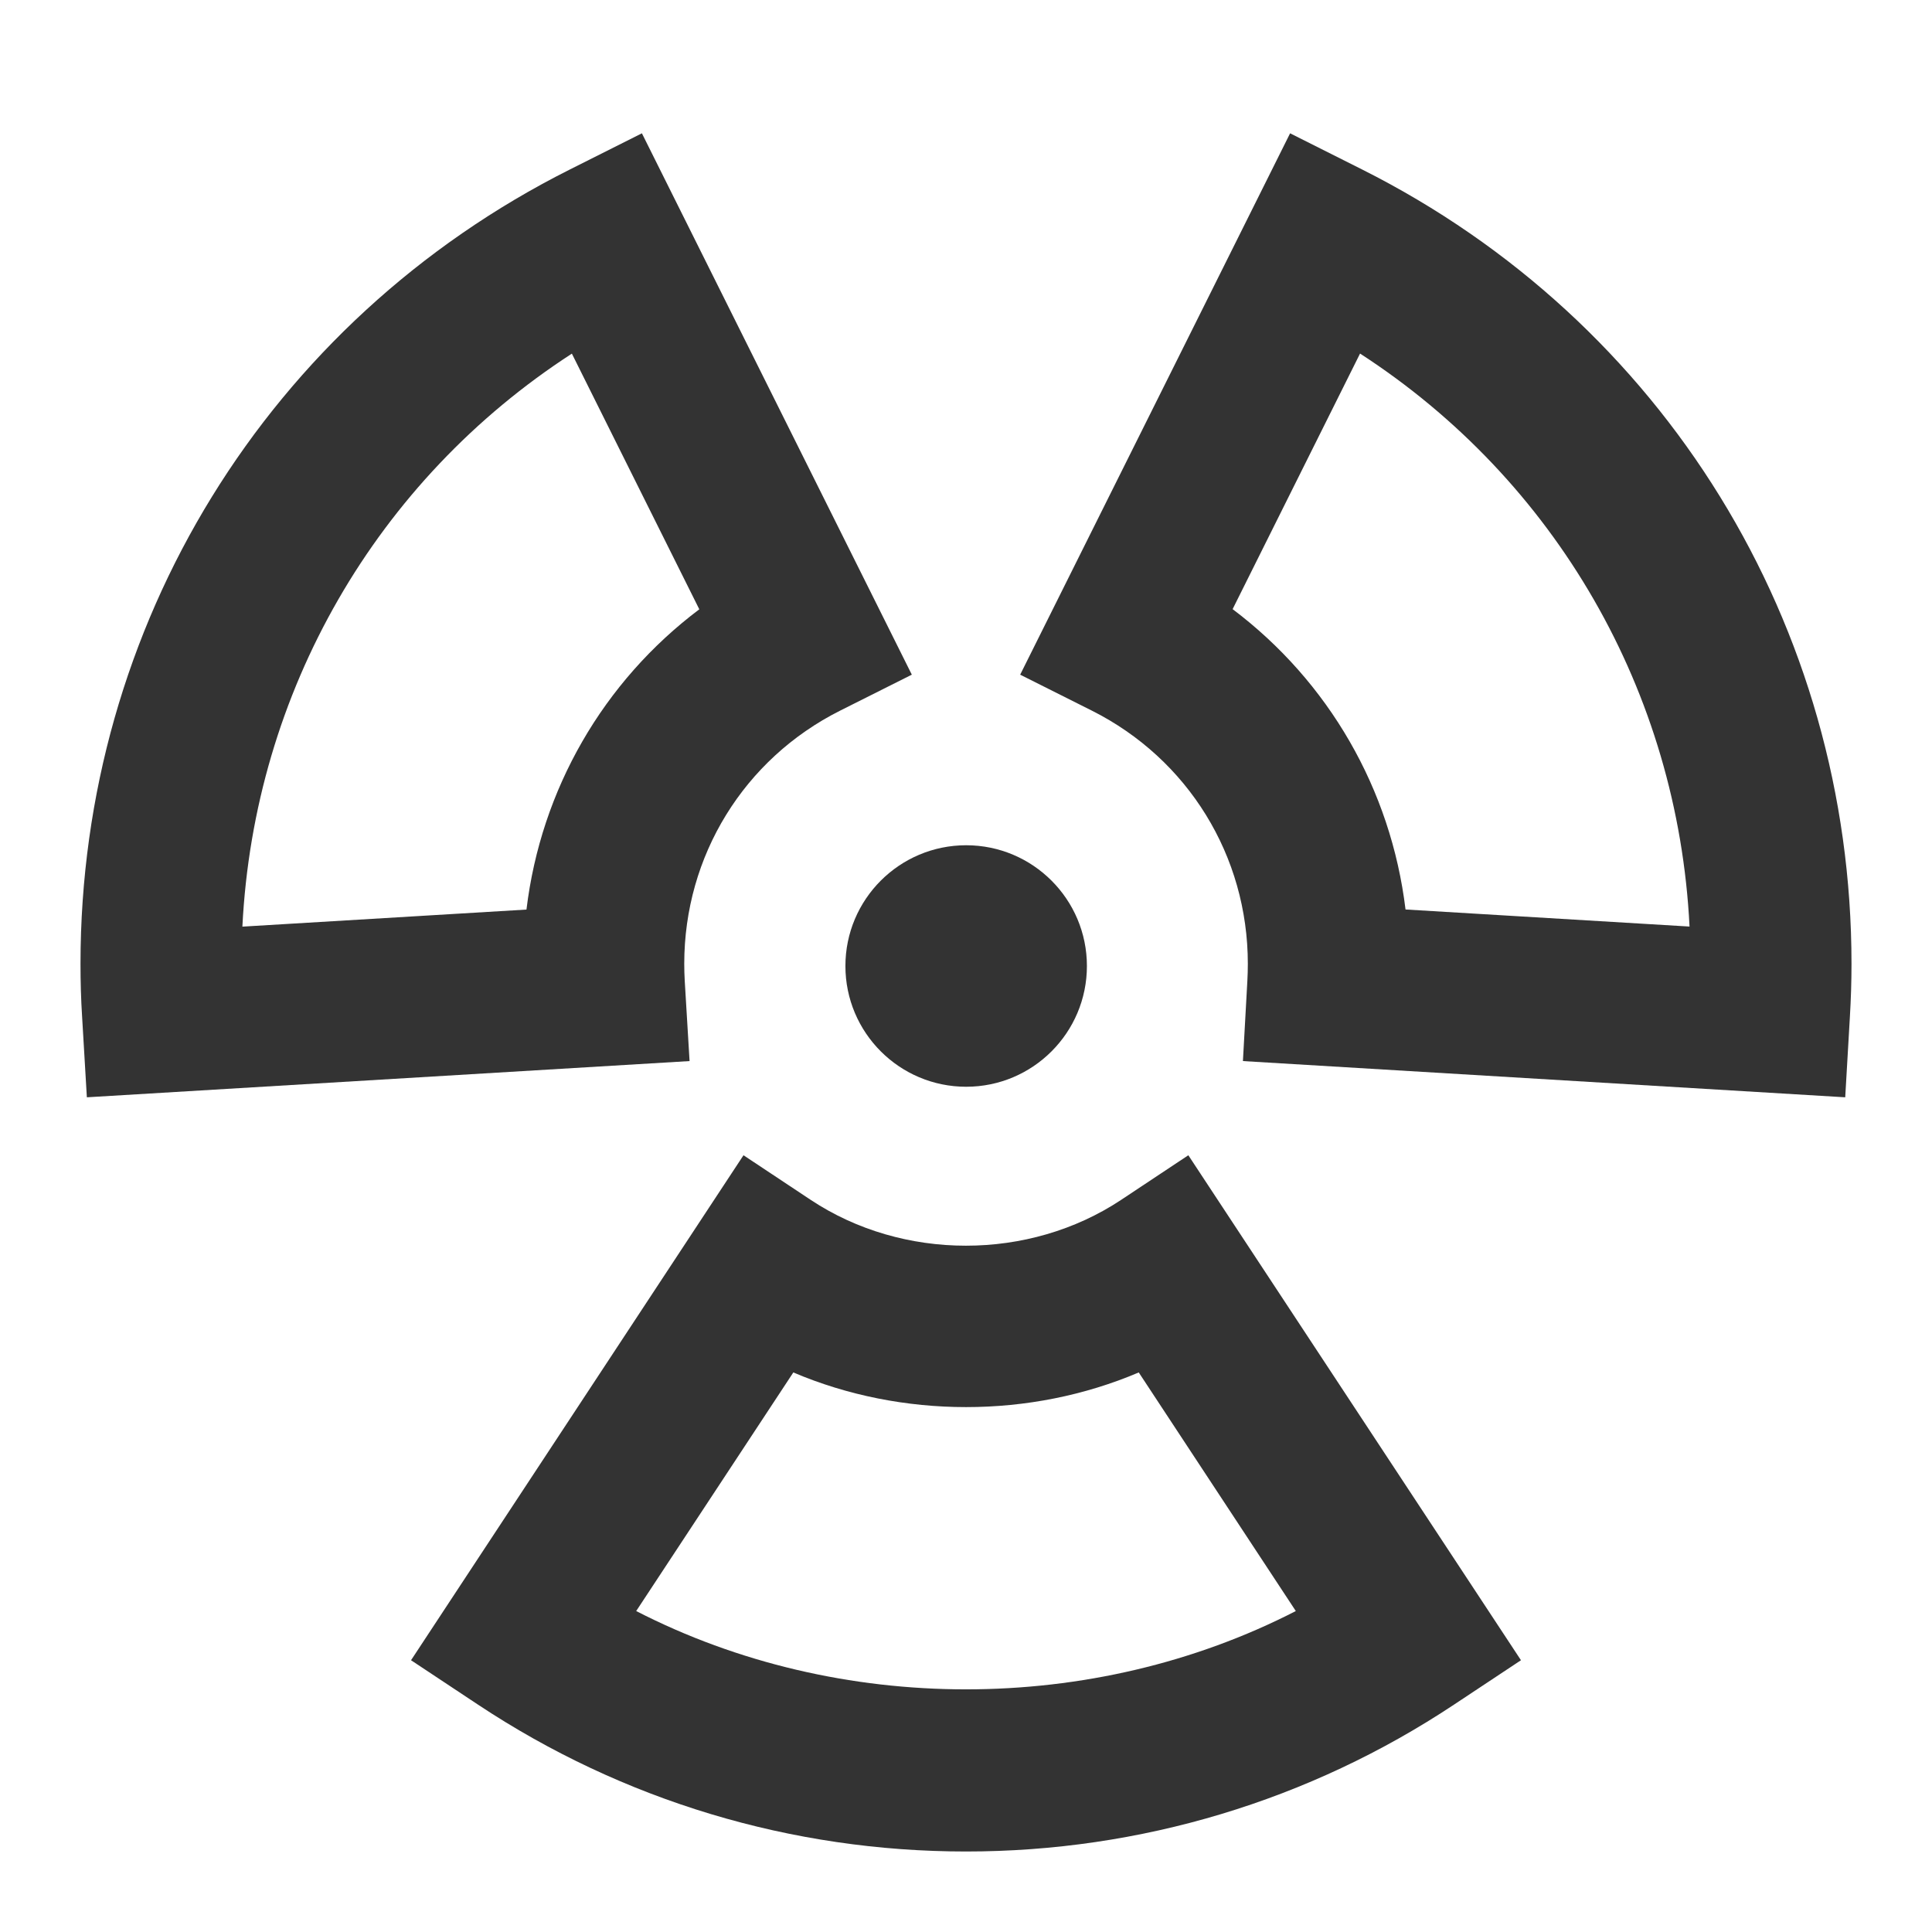 <?xml version="1.0" encoding="iso-8859-1"?>
<svg version="1.1" id="&#x56FE;&#x5C42;_1" xmlns="http://www.w3.org/2000/svg" xmlns:xlink="http://www.w3.org/1999/xlink" x="0px"
	 y="0px" viewBox="0 0 24 24" style="enable-background:new 0 0 24 24;" xml:space="preserve">
<path style="fill:#333333;" d="M12.002,13.5c0.828,0,1.5-0.672,1.5-1.5s-0.672-1.5-1.5-1.5c-0.828,0-1.5,0.672-1.5,1.5
	S11.174,13.5,12.002,13.5z"/>
<path style="fill:#333333;" d="M12,23c-2.167,0-4.263-0.631-6.063-1.825l-0.831-0.551l4.13-6.273l0.836,0.555
	c1.143,0.758,2.711,0.758,3.854,0l0.836-0.555l4.132,6.273l-0.831,0.551C16.264,22.369,14.167,23,12,23z M7.903,20.013
	c2.524,1.297,5.67,1.297,8.194,0l-1.951-2.964c-1.348,0.574-2.942,0.574-4.291,0L7.903,20.013z M22.922,13.631l-7.482-0.45
	l0.055-0.993c0.004-0.071,0.006-0.144,0.006-0.216c0-1.339-0.742-2.543-1.937-3.144l-0.891-0.447l3.353-6.725l0.896,0.45
	C20.671,3.99,23,7.77,23,11.972c0,0.222-0.007,0.441-0.02,0.659L22.922,13.631z M17.46,11.298l3.528,0.212
	c-0.145-2.919-1.665-5.545-4.093-7.118l-1.583,3.175C16.505,8.466,17.279,9.805,17.46,11.298z M1.079,13.631l-0.059-1
	C1.006,12.413,1,12.193,1,11.972C1,7.77,3.329,3.99,7.078,2.106l0.896-0.45l3.353,6.725l-0.891,0.447
	C9.242,9.428,8.5,10.632,8.5,11.972c0,0.07,0.002,0.141,0.006,0.211l0.06,0.998L1.079,13.631z M7.104,4.393
	c-2.427,1.573-3.947,4.199-4.093,7.118l3.529-0.212c0.18-1.494,0.955-2.833,2.147-3.73L7.104,4.393z"/>
</svg>






